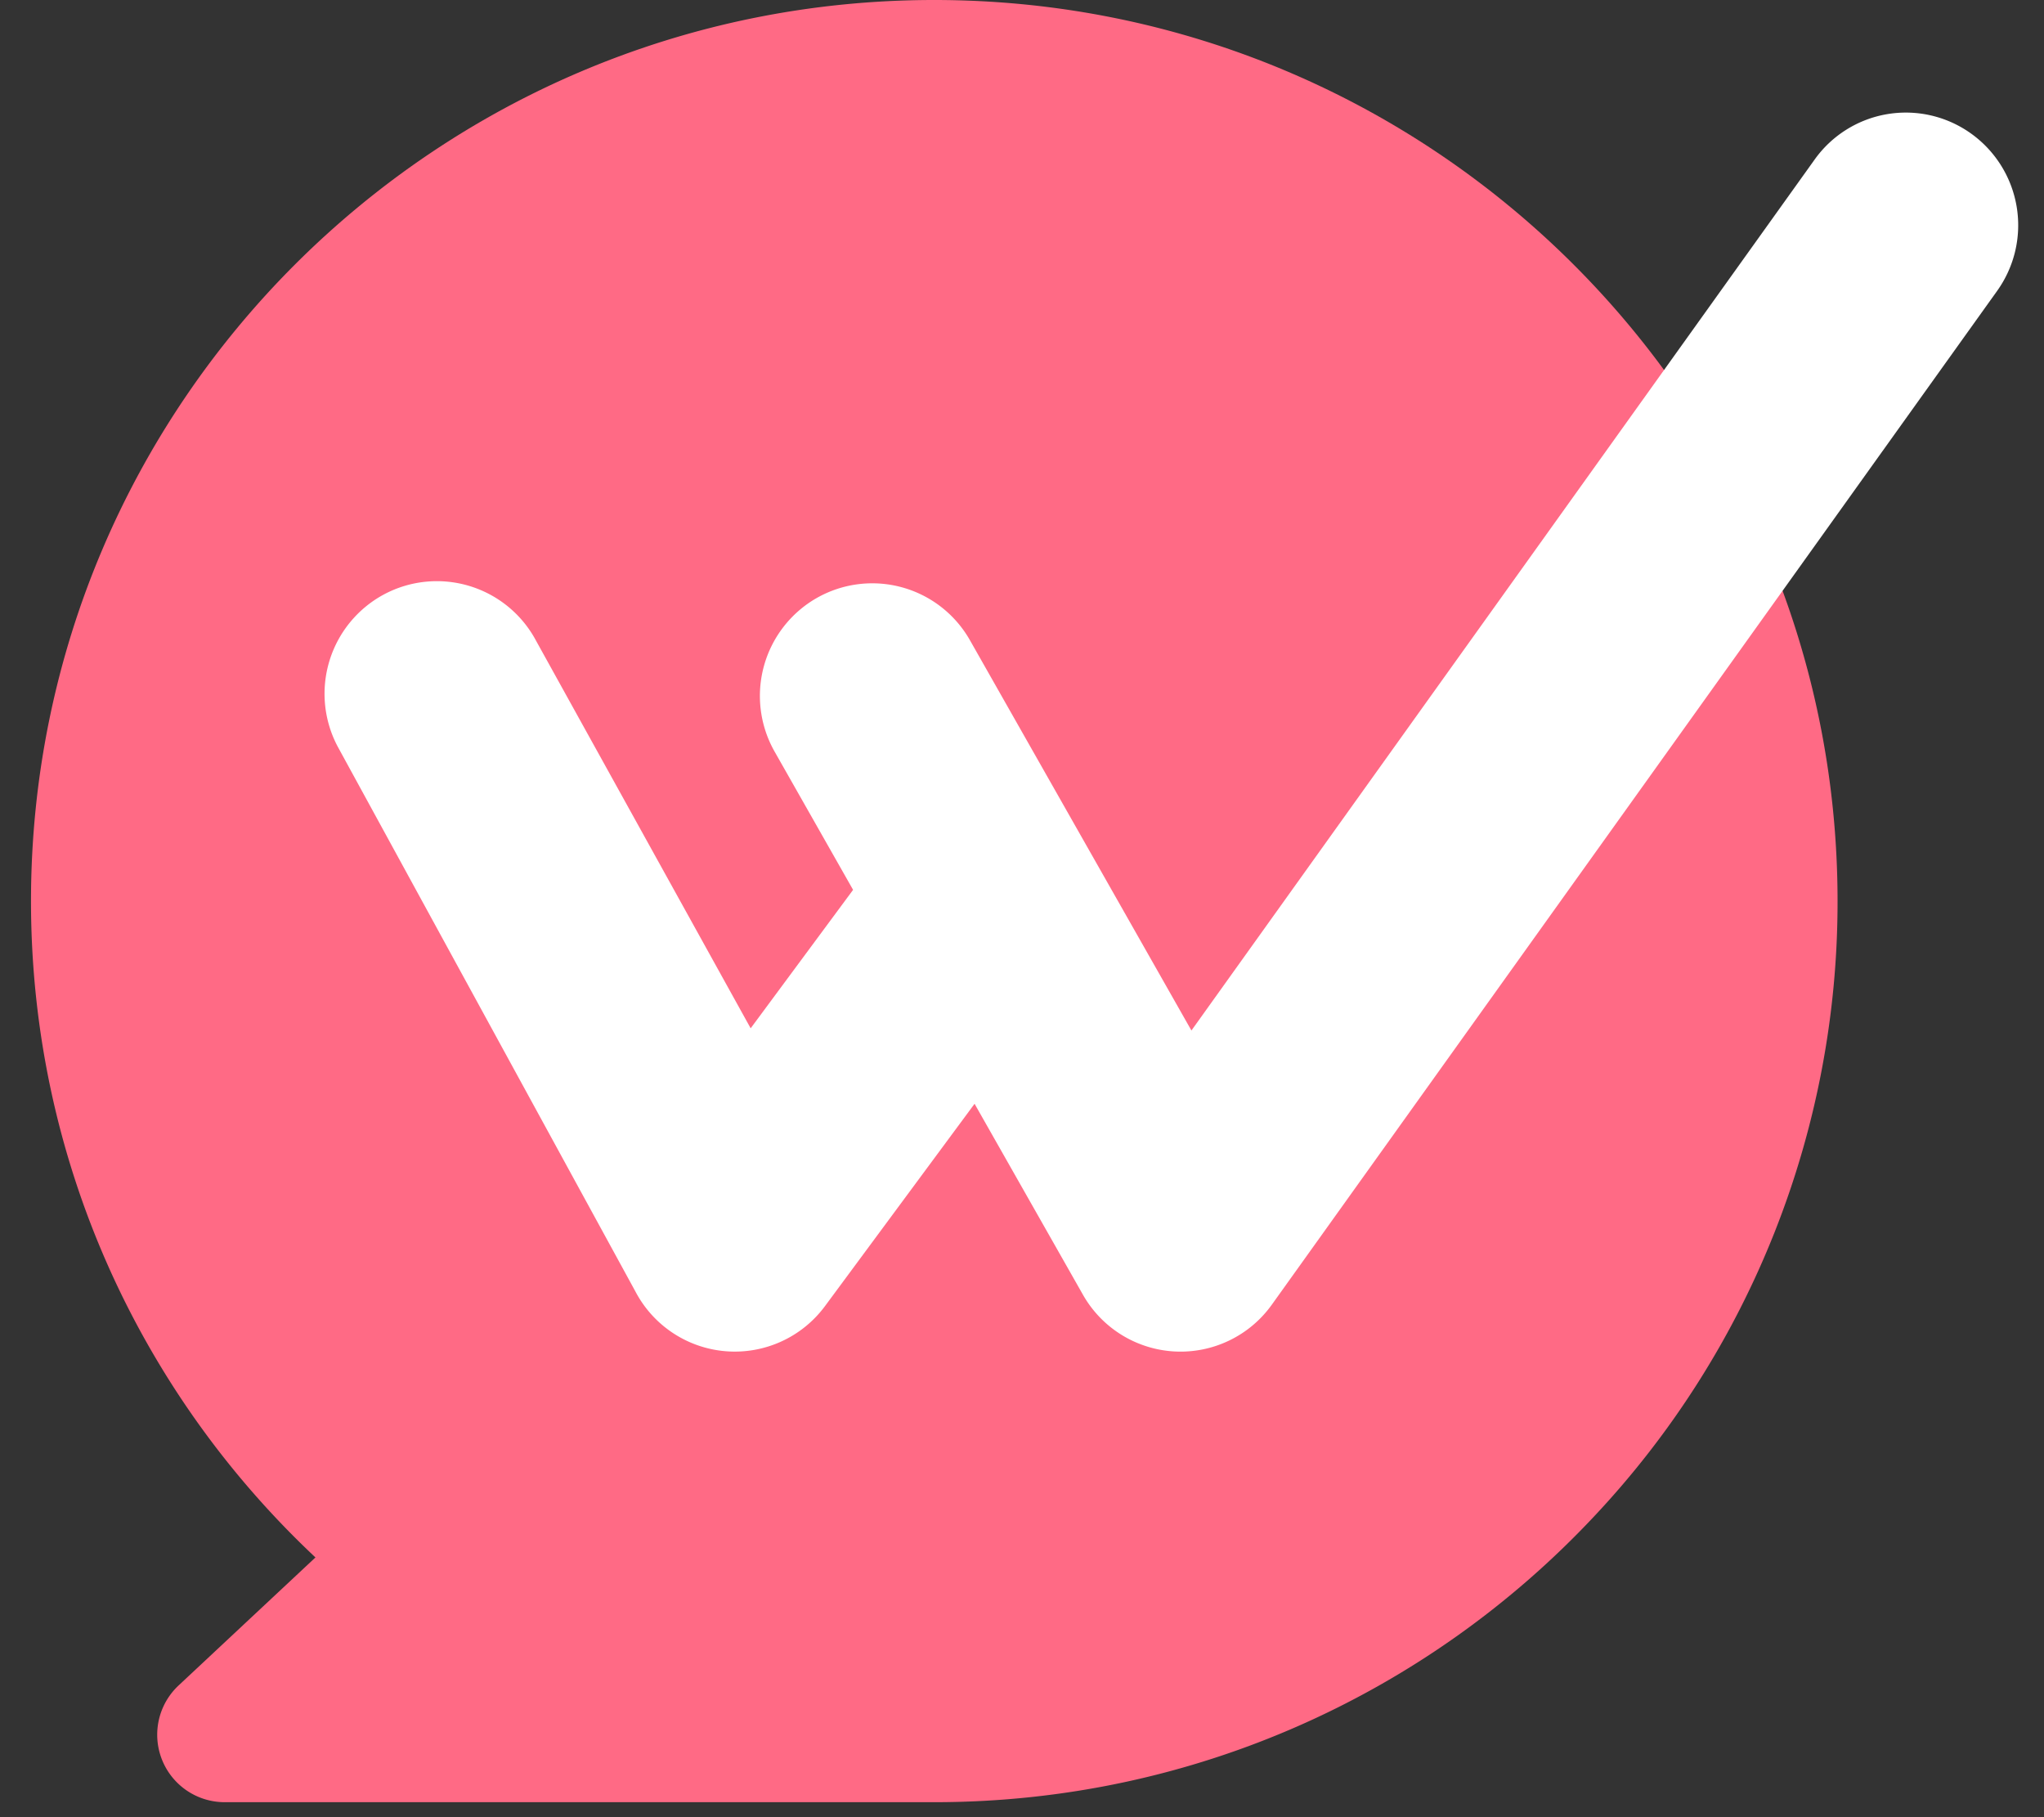<svg xmlns="http://www.w3.org/2000/svg" width="36" height="32"><rect width="100%" height="100%" fill="#333333" stroke="none"/><g fill="none"><path fill="#FF6A85" d="M16.455 31.736c4.583 0 8.713-1.934 11.616-5.027a15.79 15.79 0 004.293-10.841C32.364 7.104 25.24 0 16.454 0 7.669 0 .546 7.104.546 15.868c0 4.556 1.926 8.664 5.01 11.558l-2.407 2.251a1.188 1.188 0 00.816 2.059h12.49z"/><path fill="#FFF" d="M17.164 19.438l-2.633 3.561a1.976 1.976 0 01-3.338-.253l-5.247-9.602a1.985 1.985 0 01.823-2.68 1.979 1.979 0 012.675.824l3.777 6.82 1.804-2.438-1.382-2.434a1.986 1.986 0 01.741-2.705 1.978 1.978 0 012.699.743l3.901 6.873L31.96 2.81a1.973 1.973 0 012.76-.455 1.986 1.986 0 01.455 2.767L22.4 22.975a1.976 1.976 0 01-3.327-.176l-1.908-3.361z"/></g></svg>